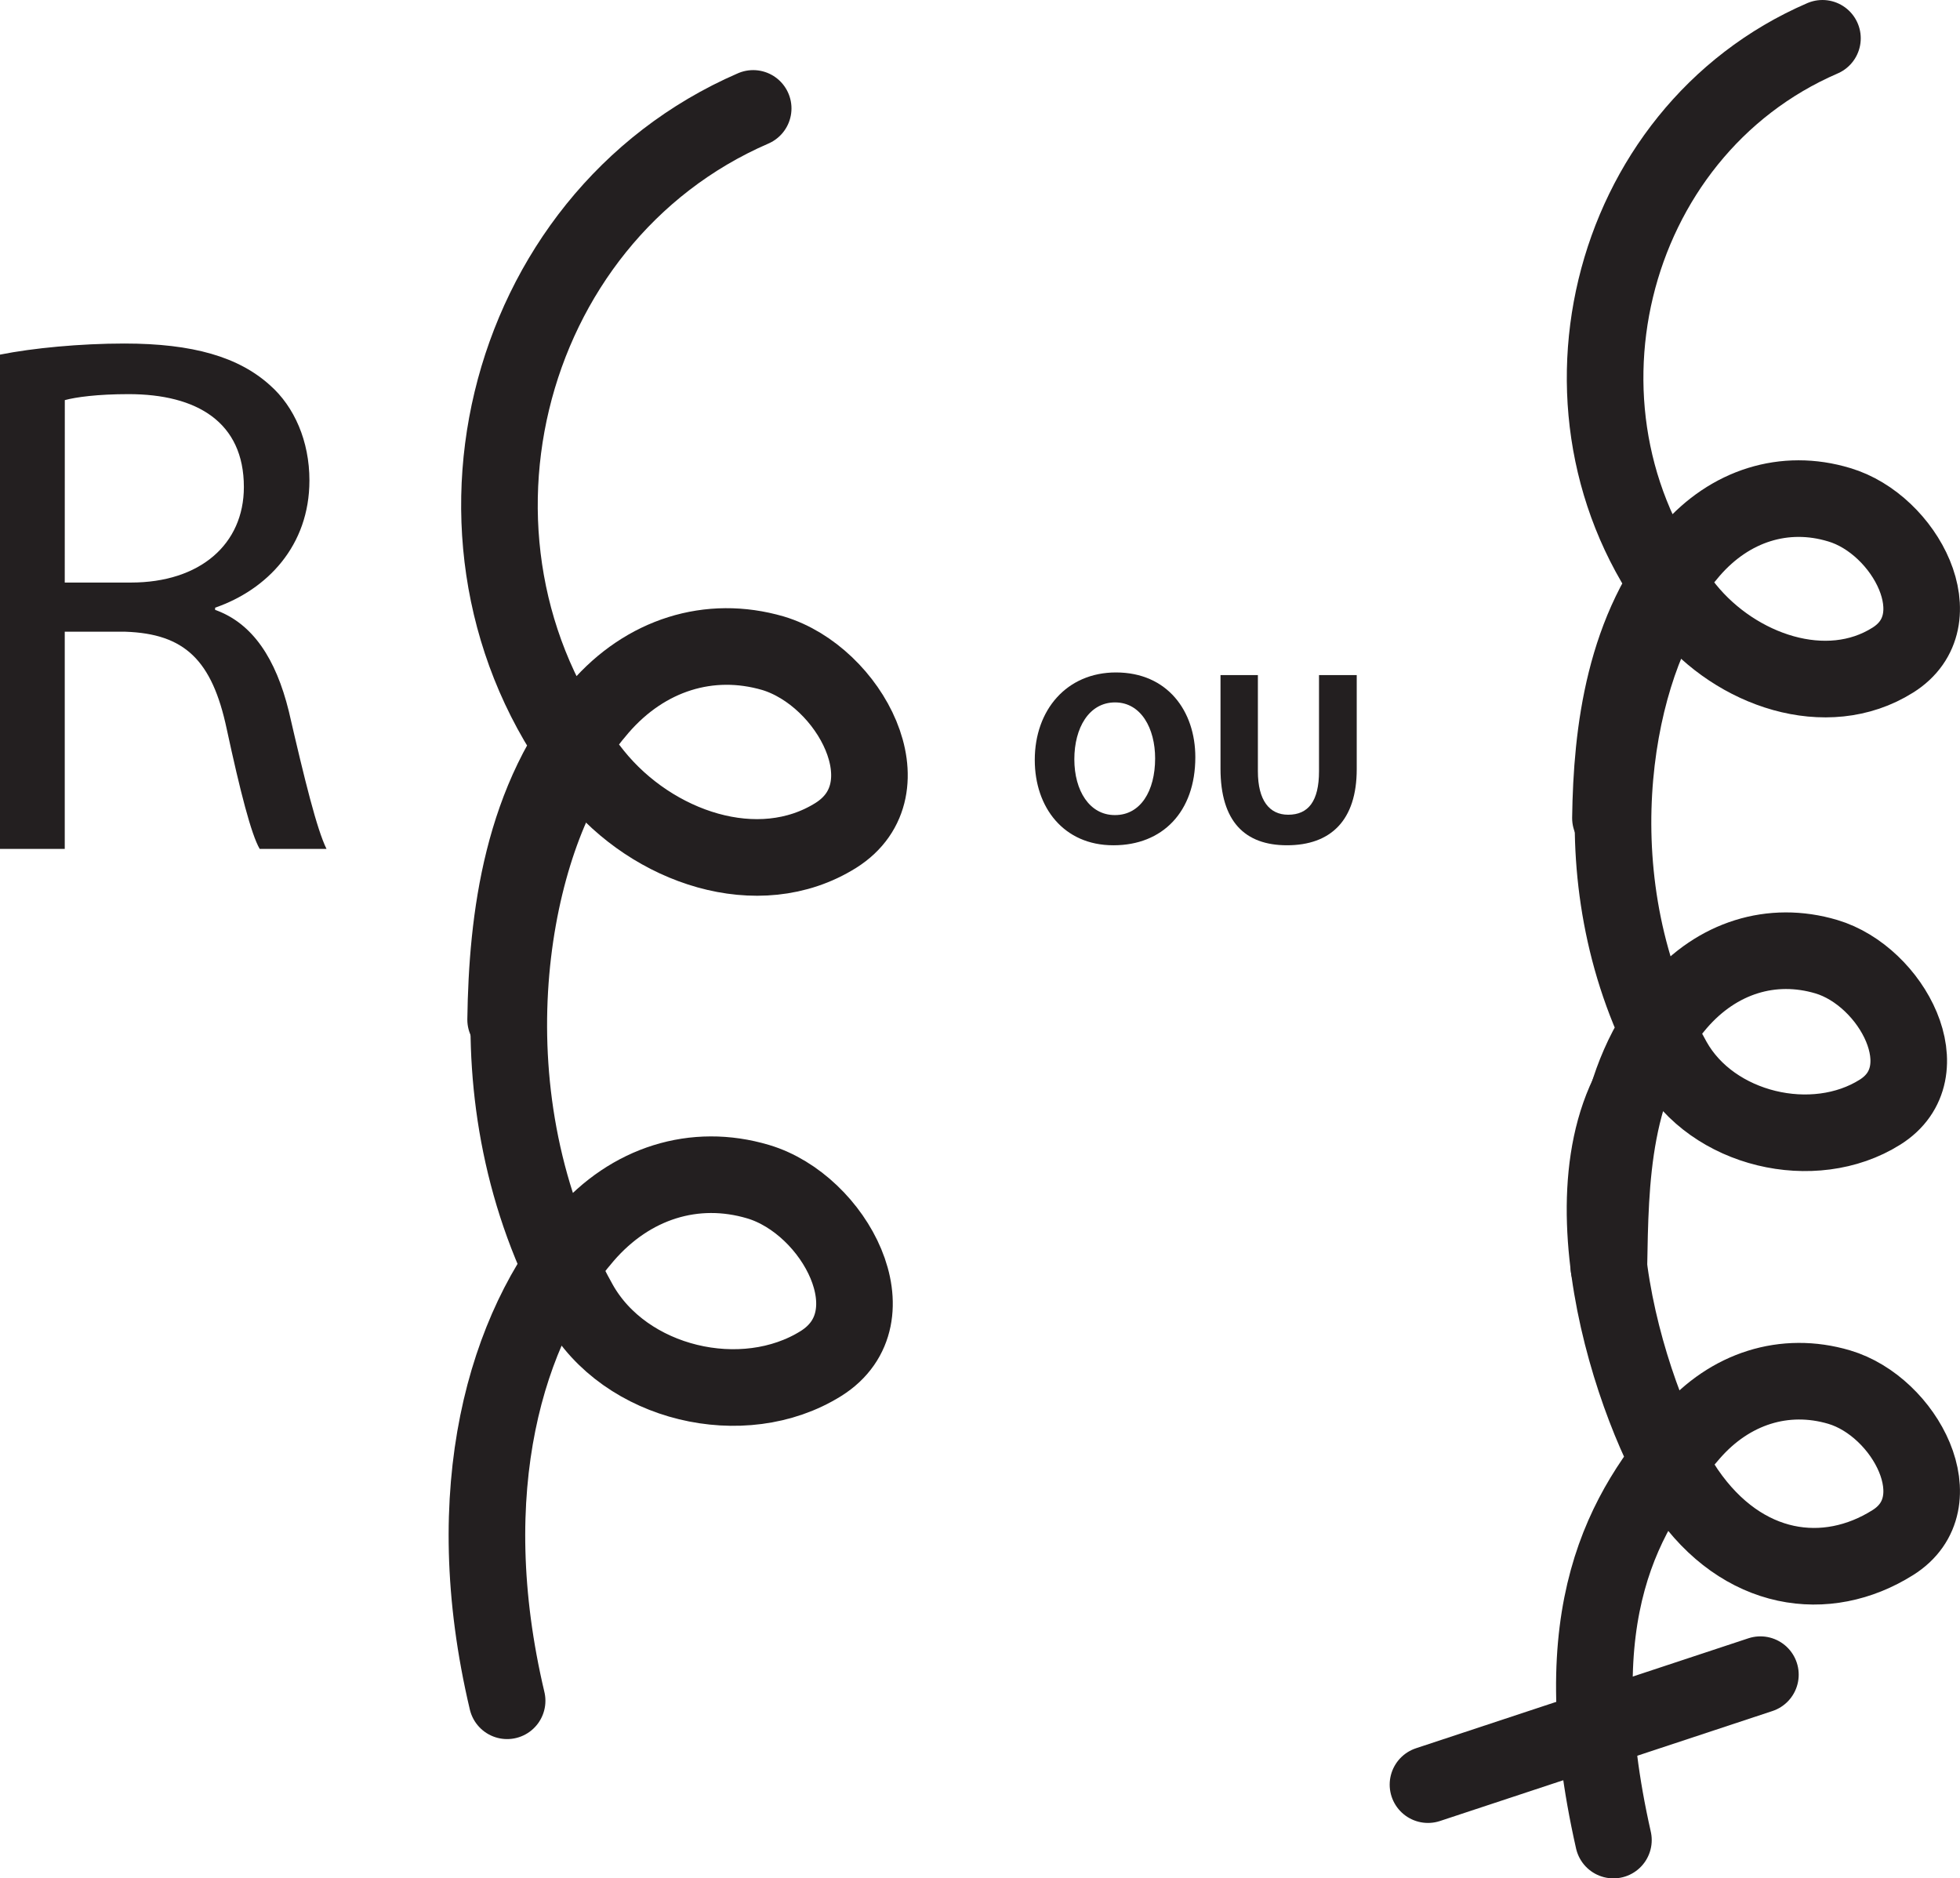 <?xml version="1.0" encoding="UTF-8" standalone="no"?>
<!-- Created with Inkscape (http://www.inkscape.org/) -->

<svg
   version="1.1"
   id="svg1"
   width="34.085"
   height="32.66"
   viewBox="0 0 34.085 32.66"
   sodipodi:docname="cell.svg"
   xmlns:inkscape="http://www.inkscape.org/namespaces/inkscape"
   xmlns:sodipodi="http://sodipodi.sourceforge.net/DTD/sodipodi-0.dtd"
   xmlns="http://www.w3.org/2000/svg"
   xmlns:svg="http://www.w3.org/2000/svg">
  <sodipodi:namedview
     id="namedview1"
     pagecolor="#ffffff"
     bordercolor="#000000"
     borderopacity="0.25"
     inkscape:showpageshadow="2"
     inkscape:pageopacity="0.0"
     inkscape:pagecheckerboard="0"
     inkscape:deskcolor="#d1d1d1">
    <inkscape:page
       x="0"
       y="0"
       inkscape:label="1"
       id="page1"
       width="34.085"
       height="32.66"
       margin="0"
       bleed="0" />
  </sodipodi:namedview>
  <defs
     id="defs1" />
  <path
     style="fill:none;stroke:#231f20;stroke-width:1.332;stroke-linecap:round;stroke-linejoin:round;stroke-miterlimit:4;stroke-dasharray:none;stroke-opacity:1"
     d="m 13.098,1.885 c -4.421,1.916 -5.849,7.776 -2.765,11.588 1.016,1.26 2.855,1.896 4.203,1.052 1.281,-0.807 0.245,-2.765 -1.093,-3.167 -1.104,-0.322 -2.219,0.027 -3.016,0.948 -1.358,1.568 -1.609,3.667 -1.634,5.423"
     id="path965" />
  <path
     style="fill:none;stroke:#231f20;stroke-width:1.332;stroke-linecap:round;stroke-linejoin:round;stroke-miterlimit:4;stroke-dasharray:none;stroke-opacity:1"
     d="m 10.079,13.129 c -1.224,1.751 -2.01,5.948 -0.005,9.532 0.791,1.411 2.853,1.891 4.203,1.047 1.281,-0.803 0.24,-2.766 -1.093,-3.162 -1.104,-0.328 -2.219,0.02 -3.016,0.943 -1.36,1.573 -2.219,4.407 -1.349,8.083"
     id="path966" />
  <path
     style="fill:none;stroke:#231f20;stroke-width:1.332;stroke-linecap:round;stroke-linejoin:round;stroke-miterlimit:4;stroke-dasharray:none;stroke-opacity:1"
     d="m 30.614,29.118 -5.781,1.912"
     id="path967" />
  <path
     style="fill:#231f20;fill-opacity:1;fill-rule:nonzero;stroke:none"
     d="m 1.126,10.129 h 1.151 c 1.203,0 1.964,-0.667 1.964,-1.661 0,-1.126 -0.814,-1.615 -2.005,-1.615 -0.542,0 -0.918,0.052 -1.109,0.104 z M 9.8543739e-8,6.166 C 0.568,6.052 1.396,5.973 2.162,5.973 c 1.198,0 1.989,0.235 2.532,0.724 0.426,0.375 0.687,0.975 0.687,1.656 0,1.141 -0.74,1.901 -1.64,2.213 v 0.038 c 0.656,0.234 1.057,0.853 1.281,1.76 0.281,1.218 0.489,2.057 0.656,2.396 H 4.516 c -0.147,-0.251 -0.339,-1 -0.573,-2.084 -0.255,-1.203 -0.735,-1.656 -1.76,-1.692 h -1.057 v 3.776 H 9.854374e-8 Z"
     id="path968" />
  <path
     style="fill:#231f20;fill-opacity:1;fill-rule:nonzero;stroke:none"
     d="m 19.391,14.172 c 0.443,0 0.697,-0.418 0.697,-0.986 0,-0.52 -0.244,-0.973 -0.697,-0.973 -0.453,0 -0.708,0.443 -0.708,0.989 0,0.547 0.265,0.97 0.703,0.97 z m -0.031,0.525 c -0.86,0 -1.365,-0.656 -1.365,-1.484 0,-0.871 0.557,-1.521 1.412,-1.521 0.896,0 1.38,0.672 1.38,1.474 0,0.952 -0.573,1.531 -1.422,1.531 z"
     id="path969" />
  <path
     style="fill:#231f20;fill-opacity:1;fill-rule:nonzero;stroke:none"
     d="m 21.875,11.738 v 1.672 c 0,0.506 0.199,0.756 0.527,0.756 0.349,0 0.536,-0.234 0.536,-0.756 v -1.672 h 0.656 v 1.636 c 0,0.891 -0.453,1.323 -1.213,1.323 -0.73,0 -1.156,-0.411 -1.156,-1.333 v -1.626 z"
     id="path970" />
  <path
     style="fill:none;stroke:#231f20;stroke-width:1.332;stroke-linecap:round;stroke-linejoin:round;stroke-miterlimit:4;stroke-dasharray:none;stroke-opacity:1"
     d="M 31.693,0.666 C 27.907,2.301 26.683,7.317 29.323,10.582 c 0.87,1.074 2.442,1.62 3.593,0.896 1.1,-0.688 0.214,-2.364 -0.932,-2.702 -0.948,-0.287 -1.9,0.014 -2.582,0.801 -1.161,1.344 -1.375,3.147 -1.396,4.647"
     id="path971" />
  <path
     style="fill:none;stroke:#231f20;stroke-width:1.332;stroke-linecap:round;stroke-linejoin:round;stroke-miterlimit:4;stroke-dasharray:none;stroke-opacity:1"
     d="m 28.807,18.296 c -1.869,2.021 -0.369,6.333 0.516,7.63 0.98,1.427 2.442,1.62 3.593,0.896 1.1,-0.688 0.214,-2.365 -0.932,-2.704 -0.948,-0.28 -1.9,0.022 -2.582,0.808 -1.161,1.339 -2.24,3.099 -1.344,7.068"
     id="path972" />
  <path
     style="fill:none;stroke:#231f20;stroke-width:1.332;stroke-linecap:round;stroke-linejoin:round;stroke-miterlimit:4;stroke-dasharray:none;stroke-opacity:1"
     d="m 29.104,10.286 c -1.047,1.495 -1.719,5.088 -0.006,8.156 0.678,1.208 2.443,1.62 3.595,0.896 1.099,-0.688 0.208,-2.365 -0.933,-2.704 -0.948,-0.281 -1.9,0.016 -2.583,0.808 -1.161,1.343 -1.172,3.094 -1.198,4.594"
     id="path973" />
</svg>
